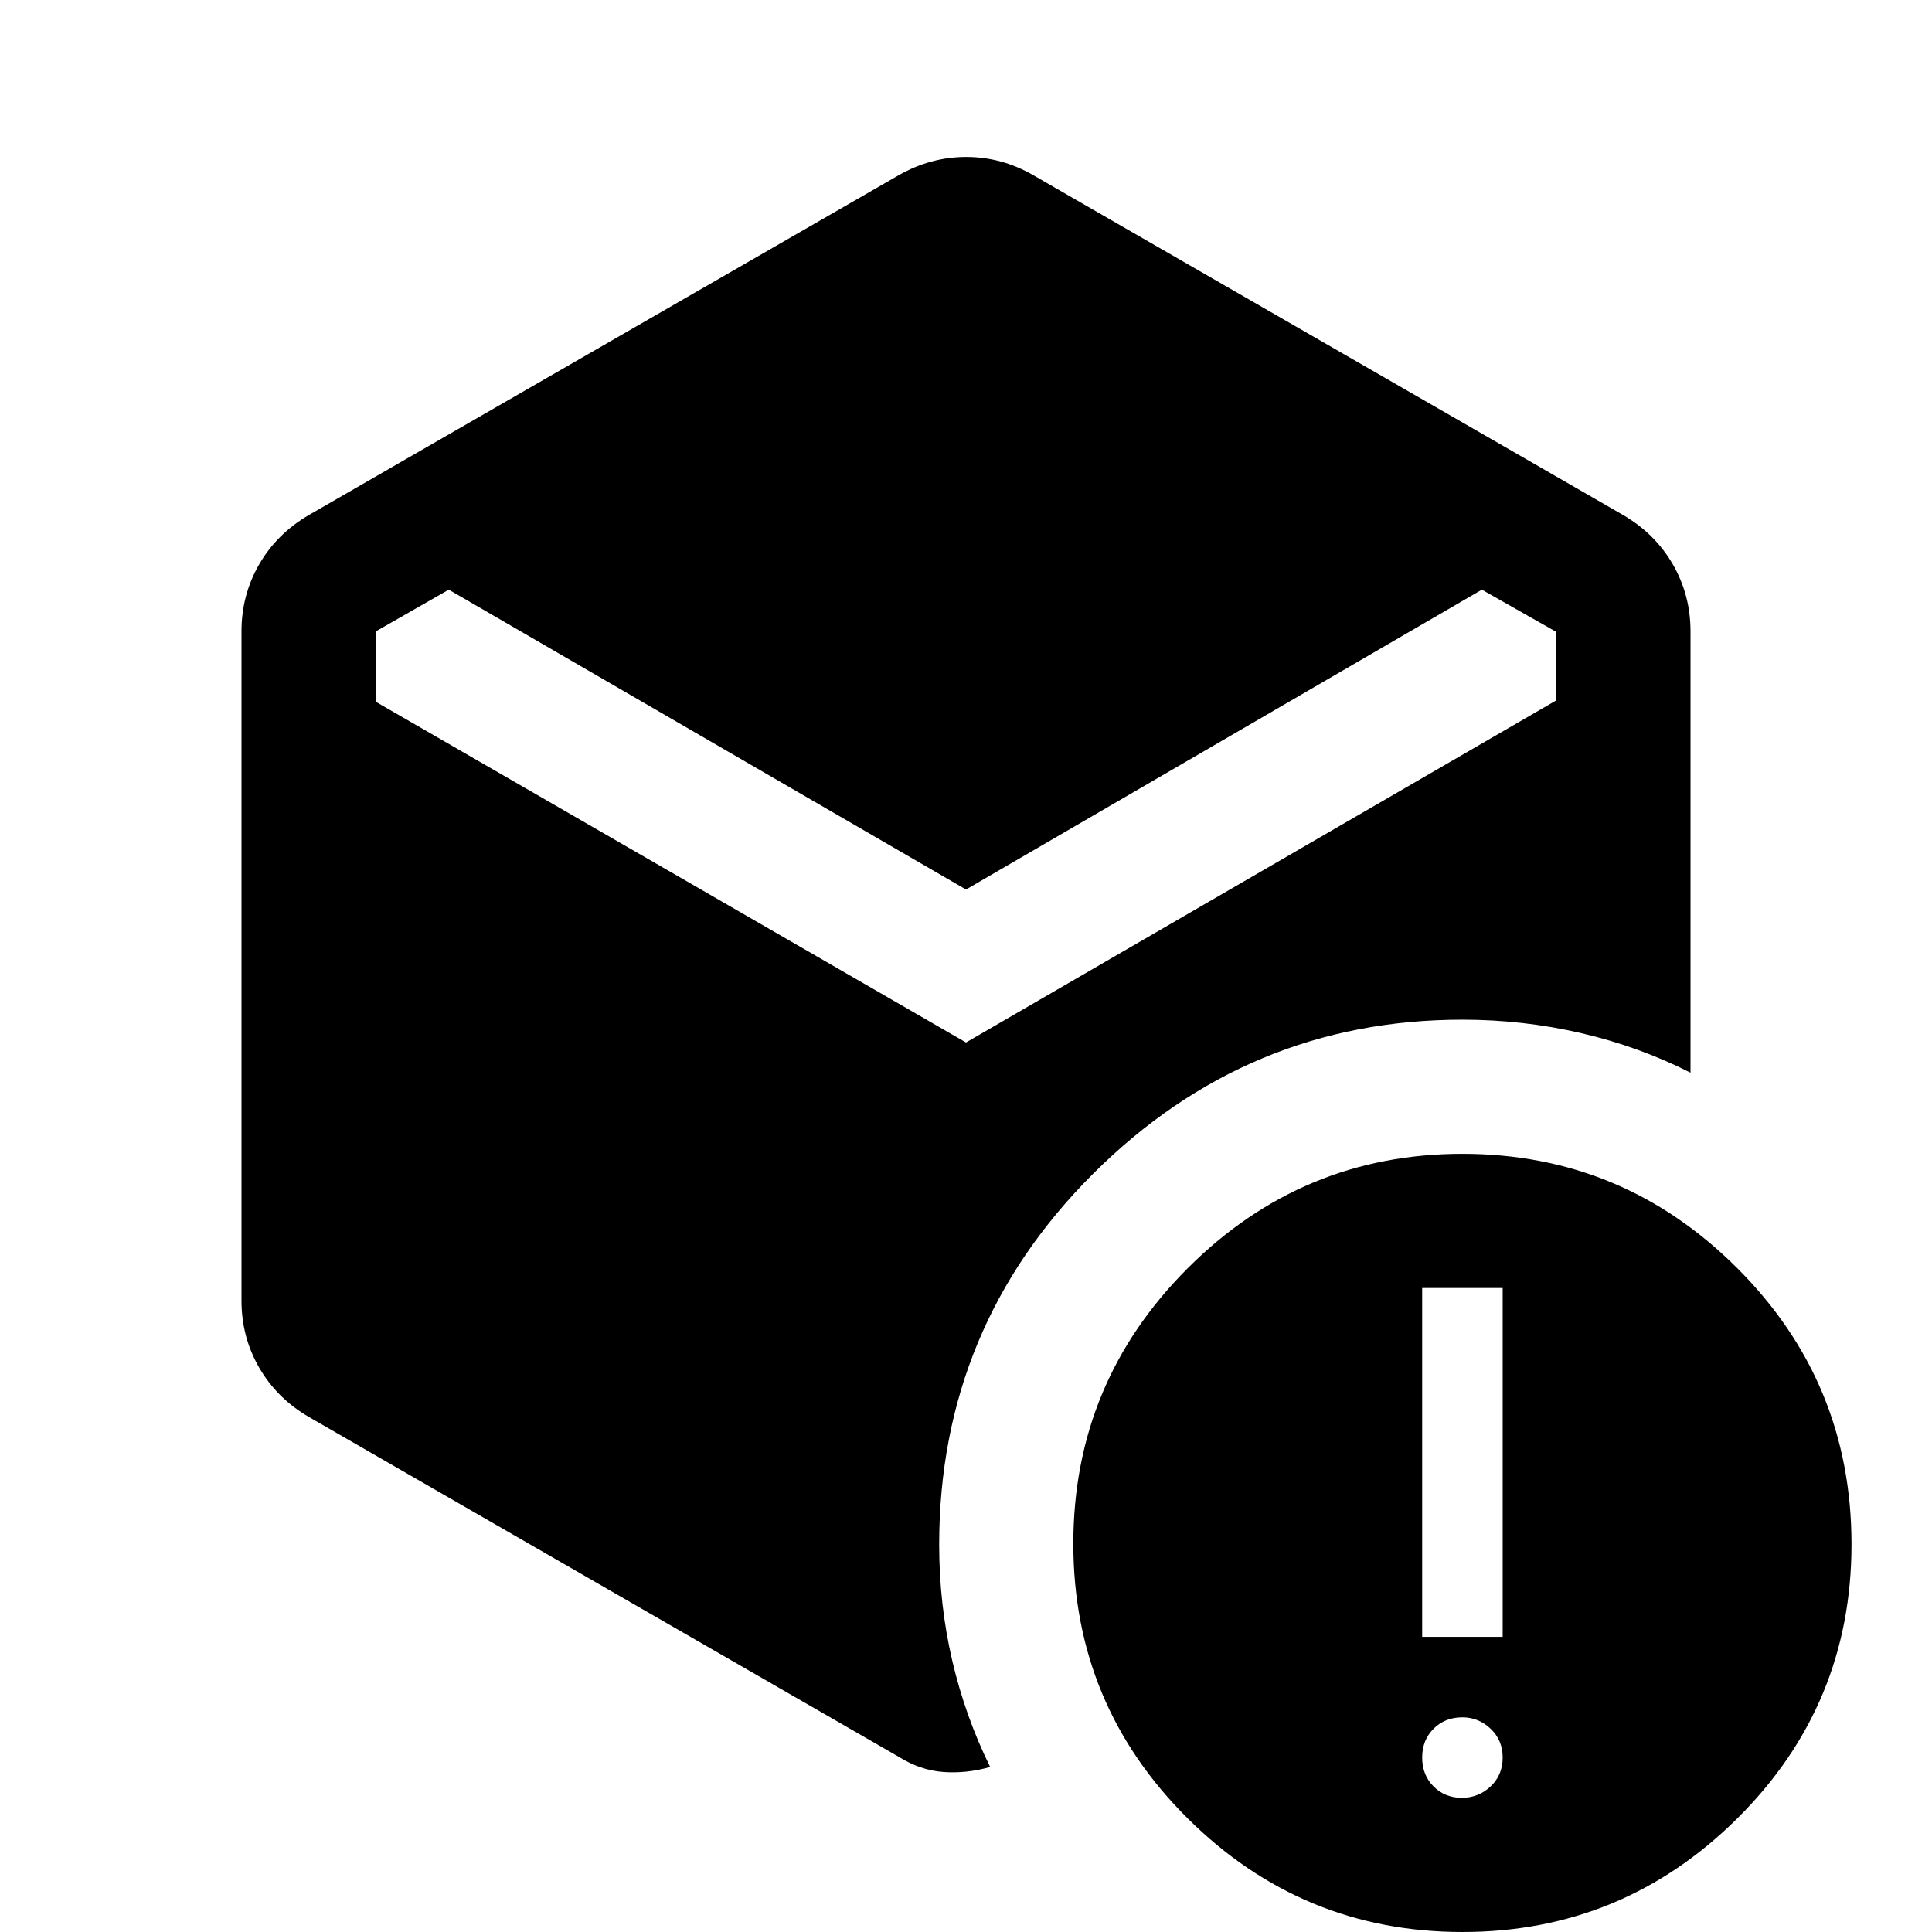 <svg xmlns="http://www.w3.org/2000/svg" height="40" viewBox="0 -960 960 960" width="40"><path d="M480-518 223-667l-36.33 20.77v34.9L480-442l293.33-170v-34l-37-21L480-518ZM446.67-87 153.33-256q-15.83-9.28-24.58-24.48-8.75-15.19-8.75-33.19v-332.66q0-18 8.75-33.19 8.75-15.2 24.58-24.48l293.34-169q15.88-9 33.44-9 17.56 0 33.22 9l293.34 169q15.83 9.28 24.58 24.48 8.75 15.19 8.75 33.19V-427q-25.67-13-54.42-19.67-28.75-6.66-58.91-6.66-106.67 0-183.34 76.39-76.66 76.39-76.66 184.46 0 29.81 6.5 57.65Q479.67-107 492-82q-11.67 3.33-23.17 2.5-11.5-.83-22.16-7.5Zm279.66 20.33q8.34 0 14.34-5.66 6-5.67 6-14.34 0-8.66-6-14.33t-14-5.67q-8.67 0-14.34 5.67-5.66 5.67-5.66 14.33 0 8.67 5.66 14.34 5.67 5.66 14 5.66Zm-19.66-80h40V-320h-40v173.33ZM726.67 0Q647 0 590.17-56.43q-56.84-56.44-56.84-136.5 0-80.07 56.84-136.9 56.83-56.84 136.5-56.84 79.66 0 136.5 56.75Q920-273.18 920-192.67q0 79.96-56.83 136.32Q806.33 0 726.67 0Z"/></svg>